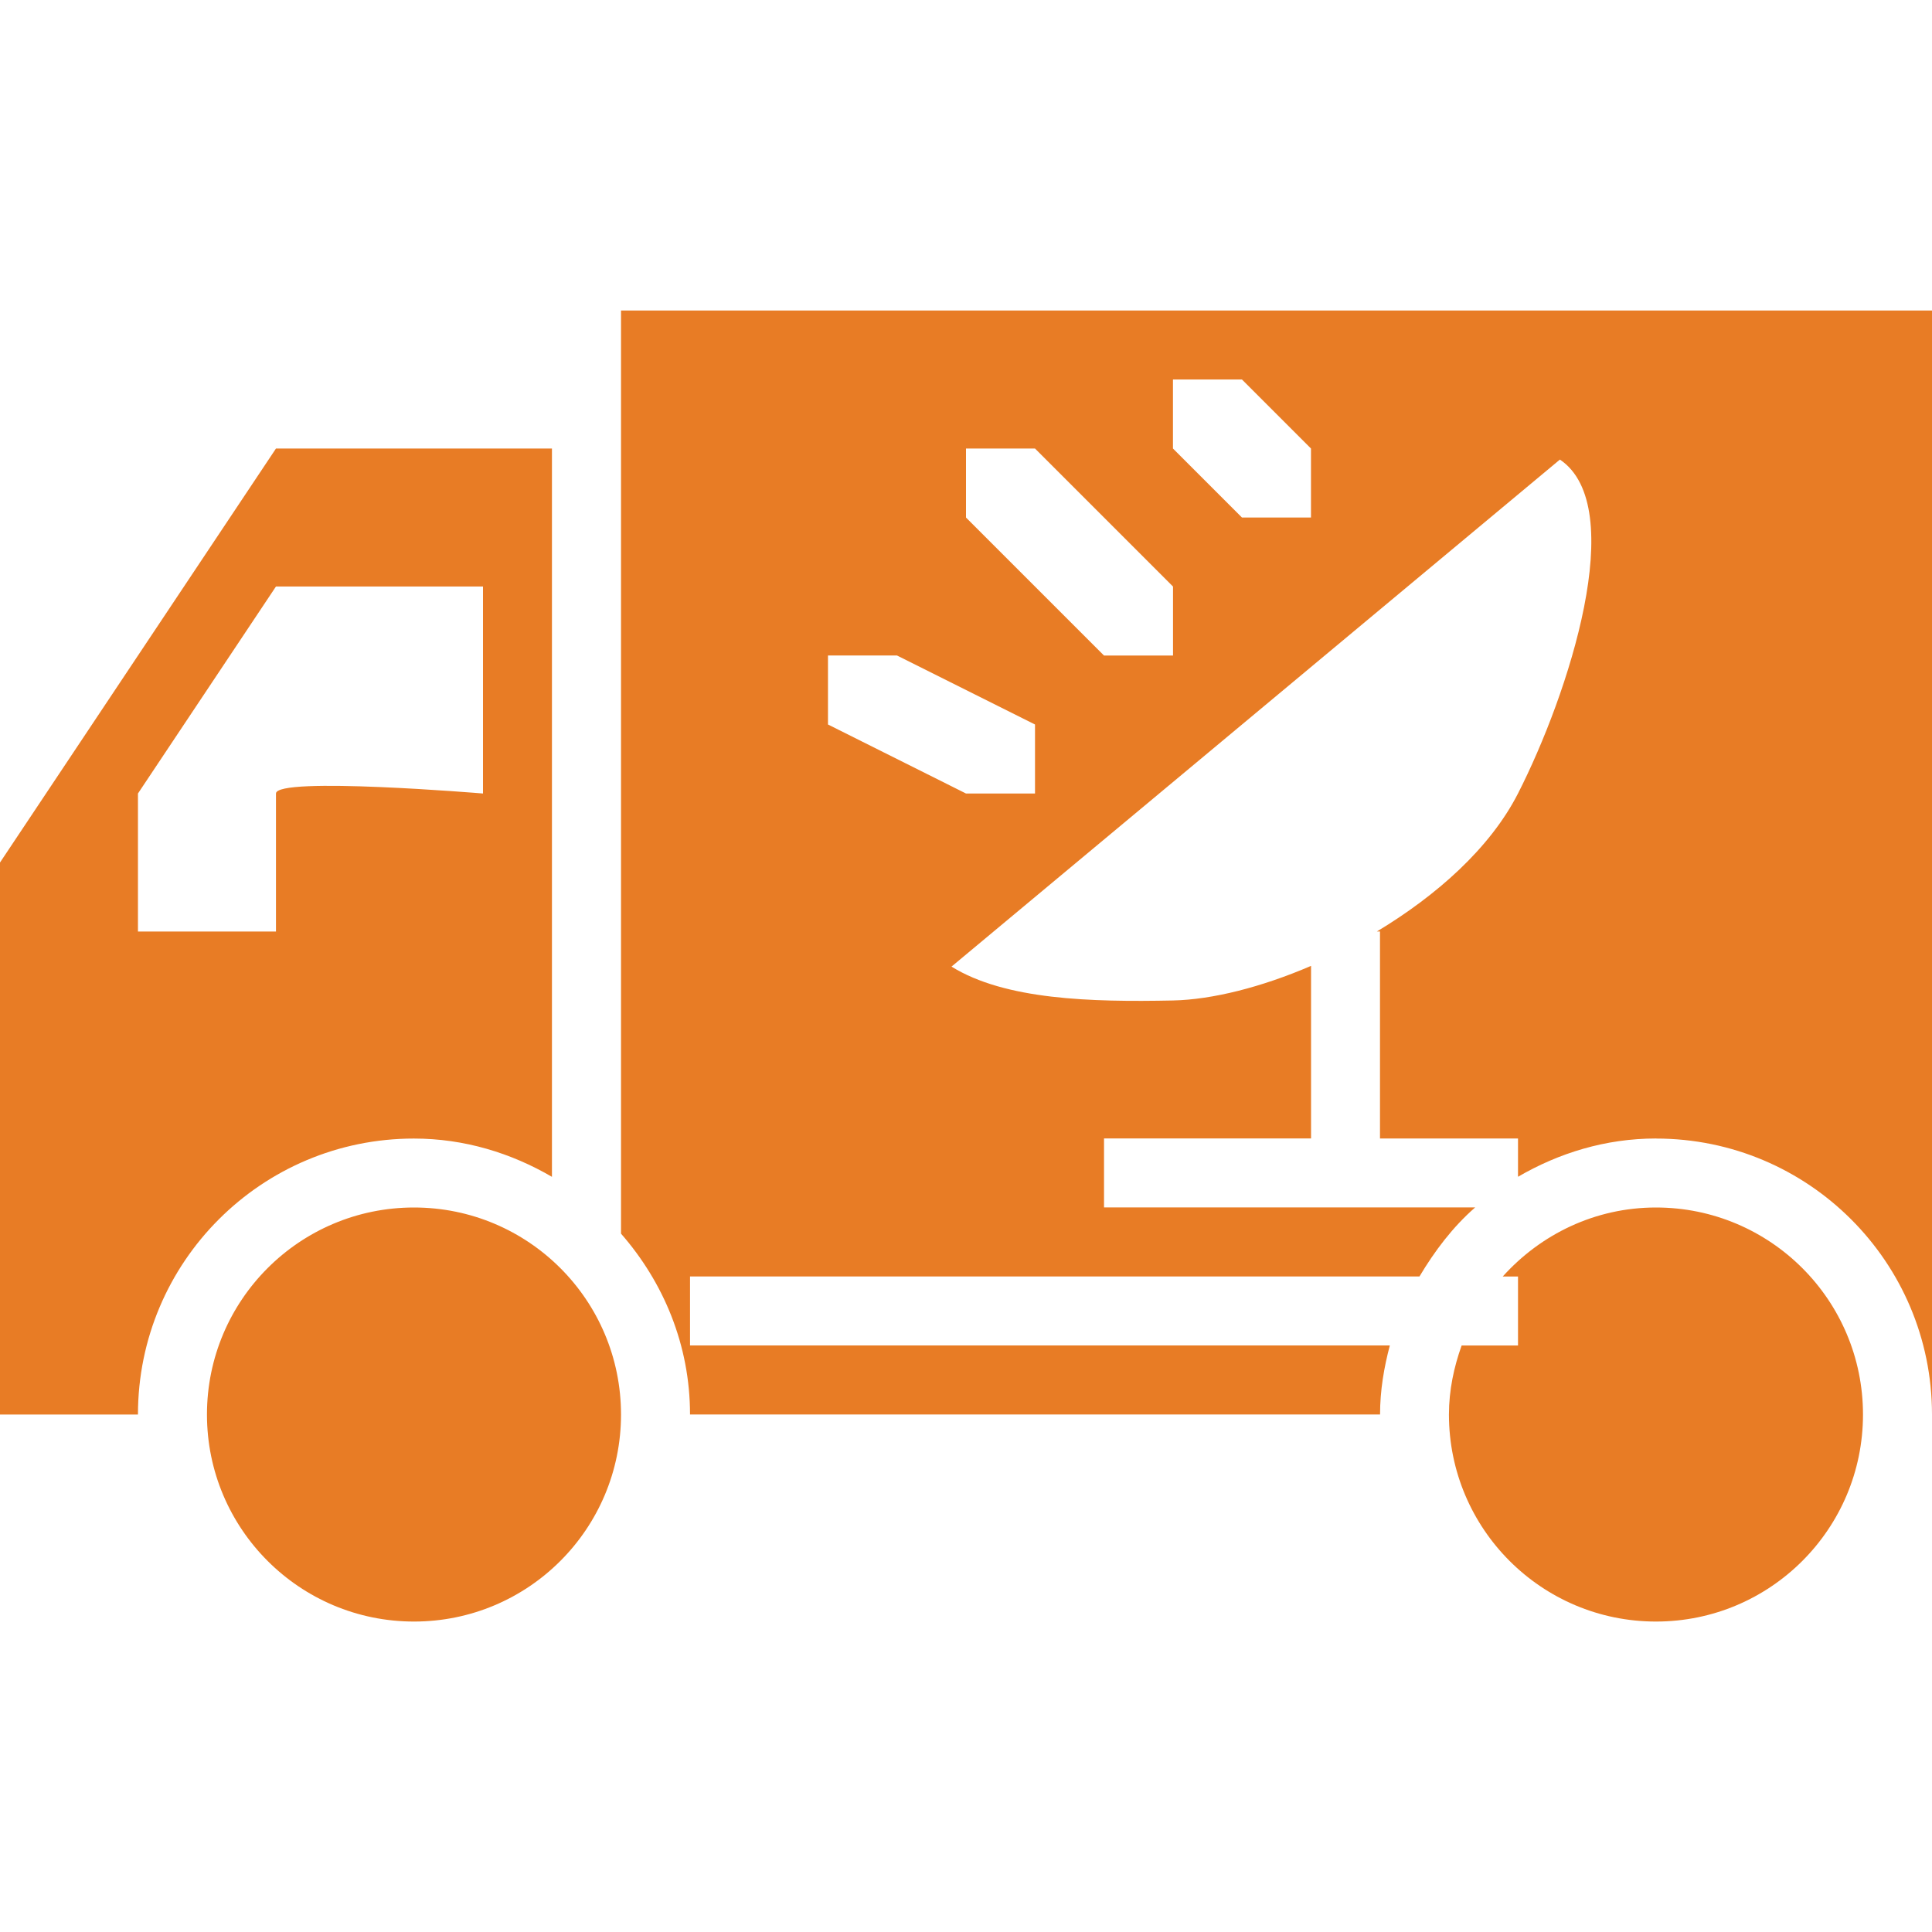 <!-- Generated by IcoMoon.io -->
<svg version="1.1" xmlns="http://www.w3.org/2000/svg" width="32" height="32" viewBox="0 0 32 32">
<title>zcc</title>
<path fill="#e87c25" d="M27.429 18.857c-0.837 0-1.611 0.241-2.286 0.634v-0.634h-2.286v-3.429h-0.051c0.986-0.594 1.873-1.377 2.337-2.286 0.835-1.637 1.851-4.751 0.694-5.53l-10.077 8.398c0.888 0.55 2.306 0.589 3.669 0.561 0.648-0.014 1.464-0.219 2.286-0.573v2.858h-3.429v1.143h6.147c-0.37 0.323-0.669 0.719-0.922 1.143h-12.082v1.143h11.591c-0.097 0.366-0.162 0.745-0.162 1.143h-11.429c0-1.152-0.44-2.191-1.143-2.995v-15.29h21.714v18.286c0-2.525-2.047-4.571-4.571-4.571zM13.714 10.857v1.143l2.286 1.143h1.143v-1.143l-2.286-1.143h-1.143zM16 7.429v1.143l2.286 2.286h1.143v-1.143l-2.286-2.286h-1.143zM21.714 7.429l-1.143-1.143h-1.143v1.143l1.143 1.143h1.143v-1.143zM2.286 23.429h-2.286v-9.143l4.571-6.857h4.571v12.063c-0.674-0.393-1.449-0.634-2.286-0.634-2.525 0-4.571 2.047-4.571 4.571zM8 9.714h-3.429l-2.286 3.429v2.286h2.286c0 0 0-2 0-2.286s3.429 0 3.429 0v-3.429zM6.857 20c1.894 0 3.429 1.535 3.429 3.429s-1.535 3.429-3.429 3.429c-1.894 0-3.429-1.535-3.429-3.429s1.535-3.429 3.429-3.429zM25.143 22.286v-1.143h-0.253c0.627-0.697 1.527-1.143 2.538-1.143 1.894 0 3.429 1.535 3.429 3.429s-1.535 3.429-3.429 3.429c-1.894 0-3.429-1.535-3.429-3.429 0-0.403 0.082-0.784 0.21-1.143h0.933z"></path>
</svg>
